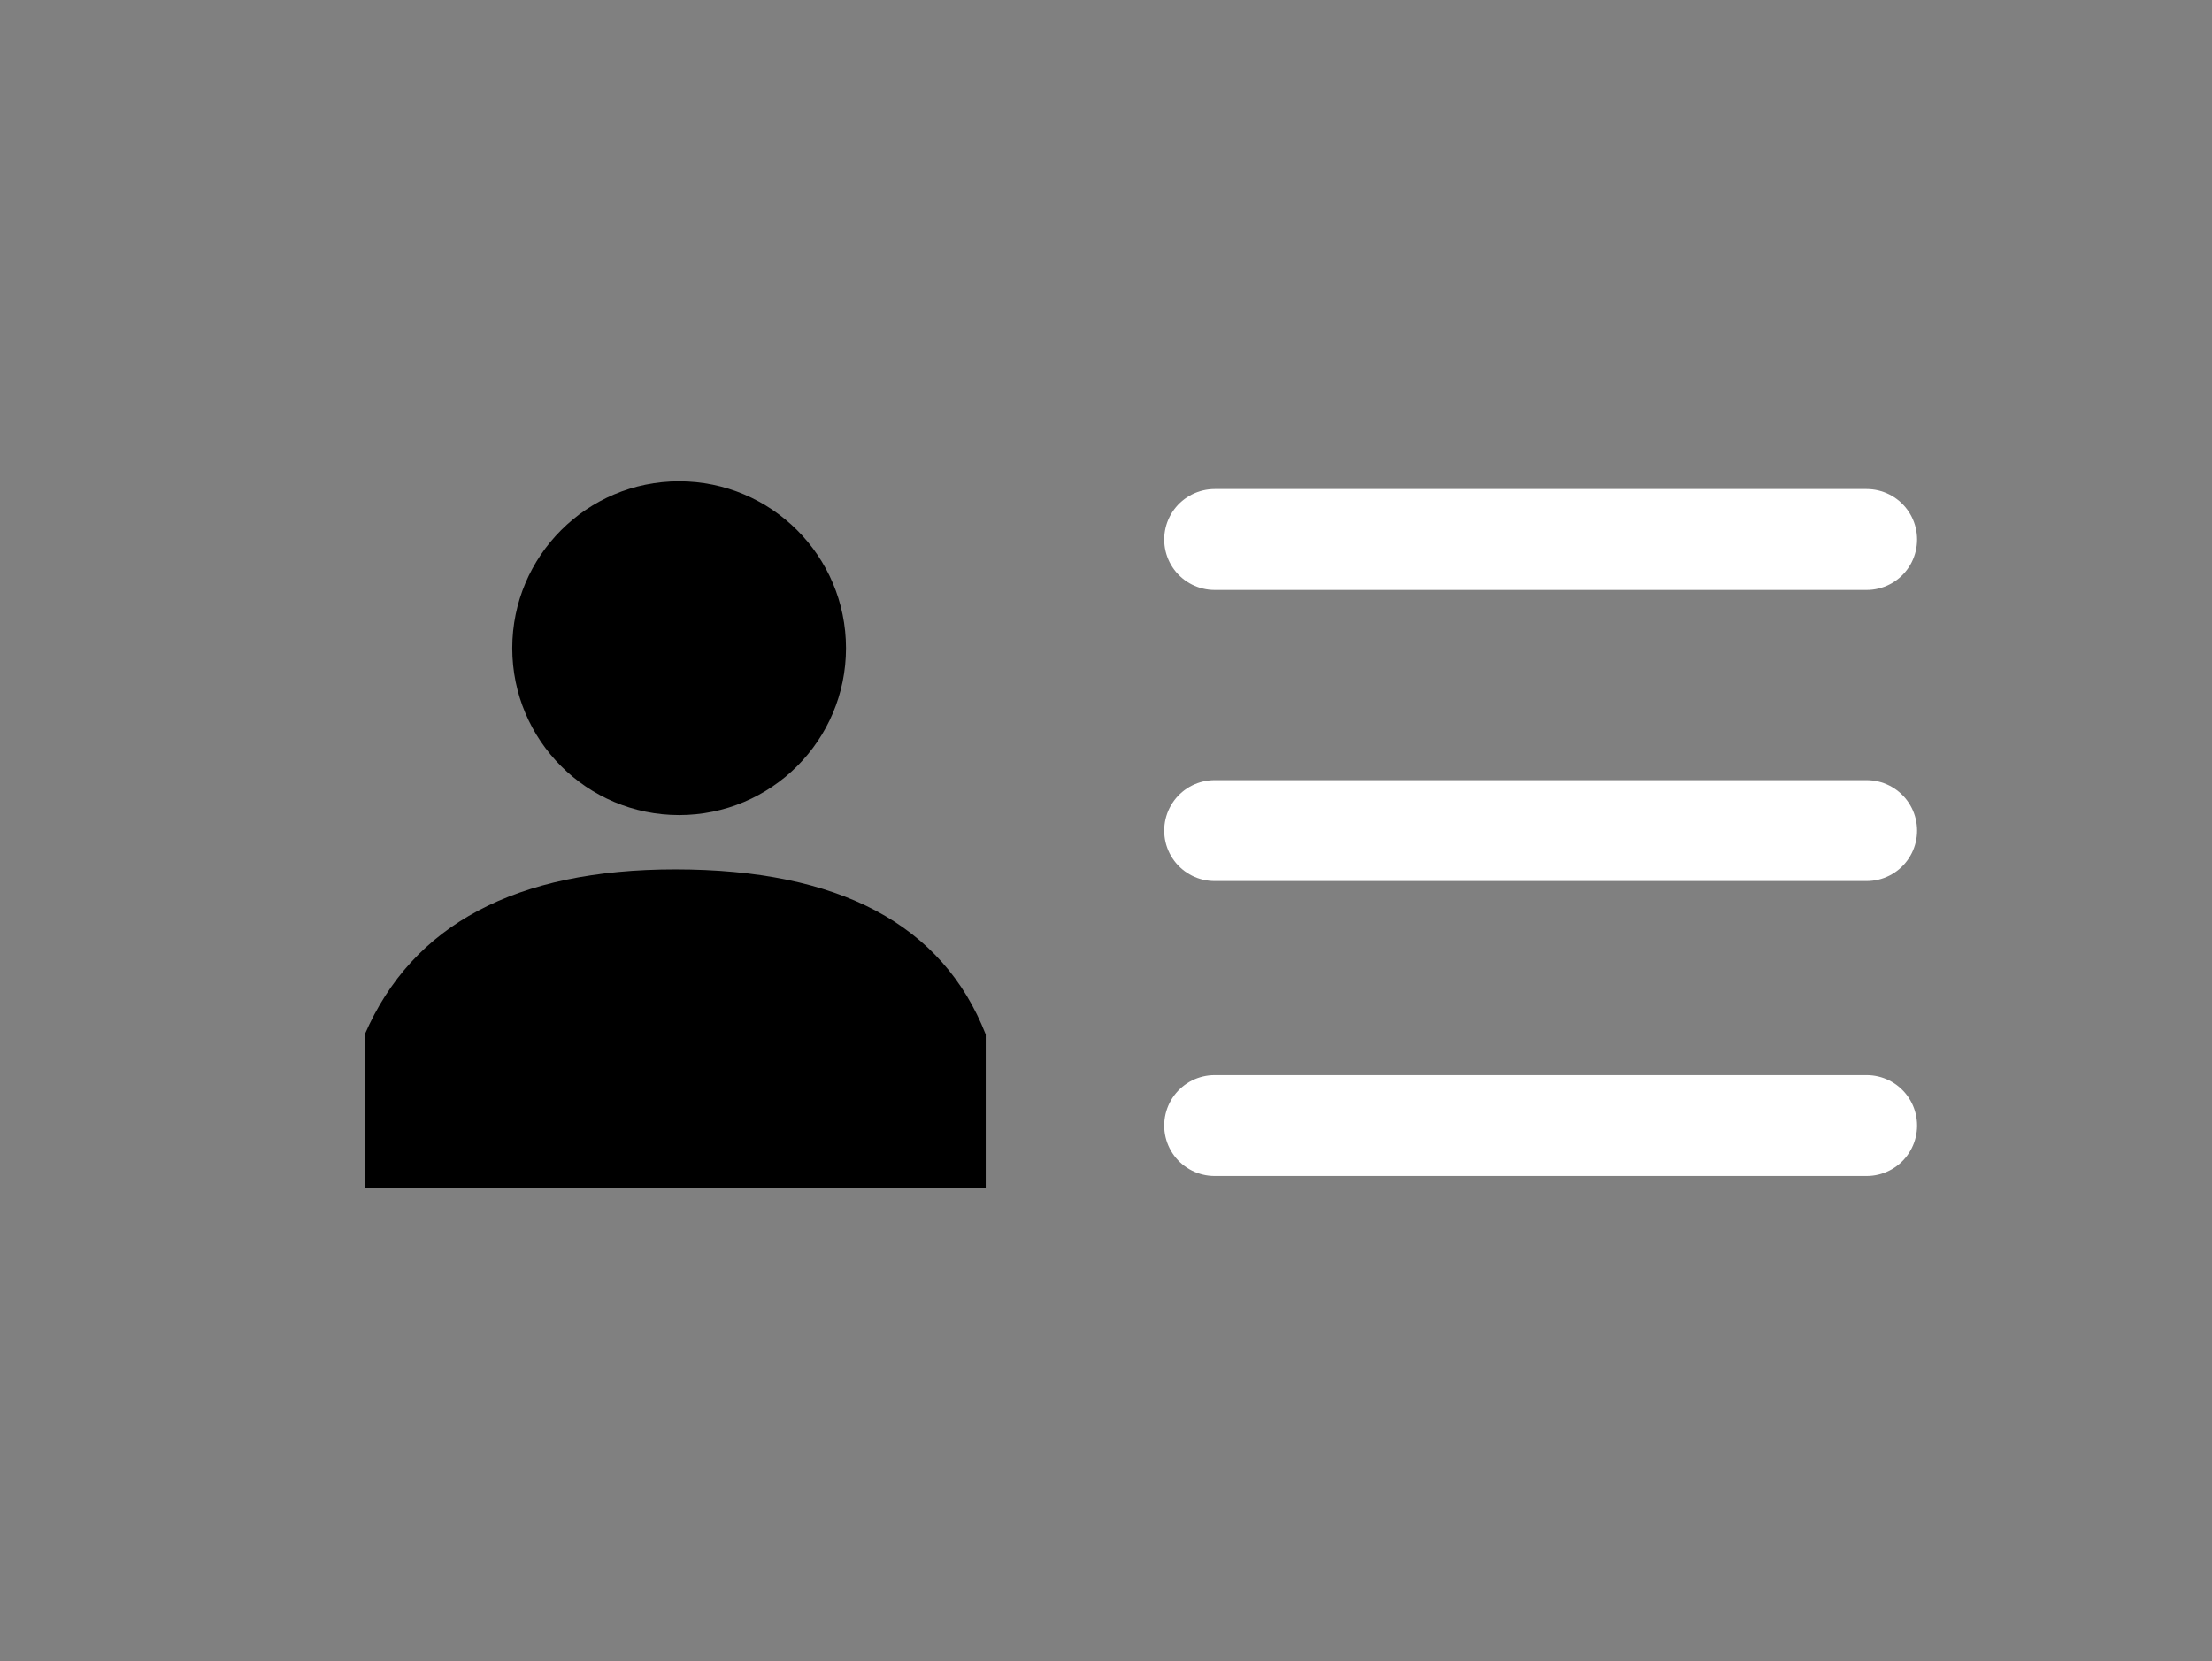 <svg width="285" height="214" xmlns="http://www.w3.org/2000/svg"><rect width="100%" height="100%" fill="#808080" stroke="none"/><rect stroke="inherit" stroke-width="27" x="13.5" y="13.5" width="258" height="187" rx="31" fill="transparent"/><path d="M156.5 69.5h84m-84 37.5h84m-84 38h84" stroke="#fff" stroke-linecap="round" stroke-width="13"/><g transform="translate(47 62)" fill="inherit"><path d="M0 71.254C6.154 57.084 19.487 50 40 50c21.103 0 34.436 7.085 40 21.254V91H0V71.254z"/><circle cx="40.5" cy="21.5" r="21.5"/></g></svg>